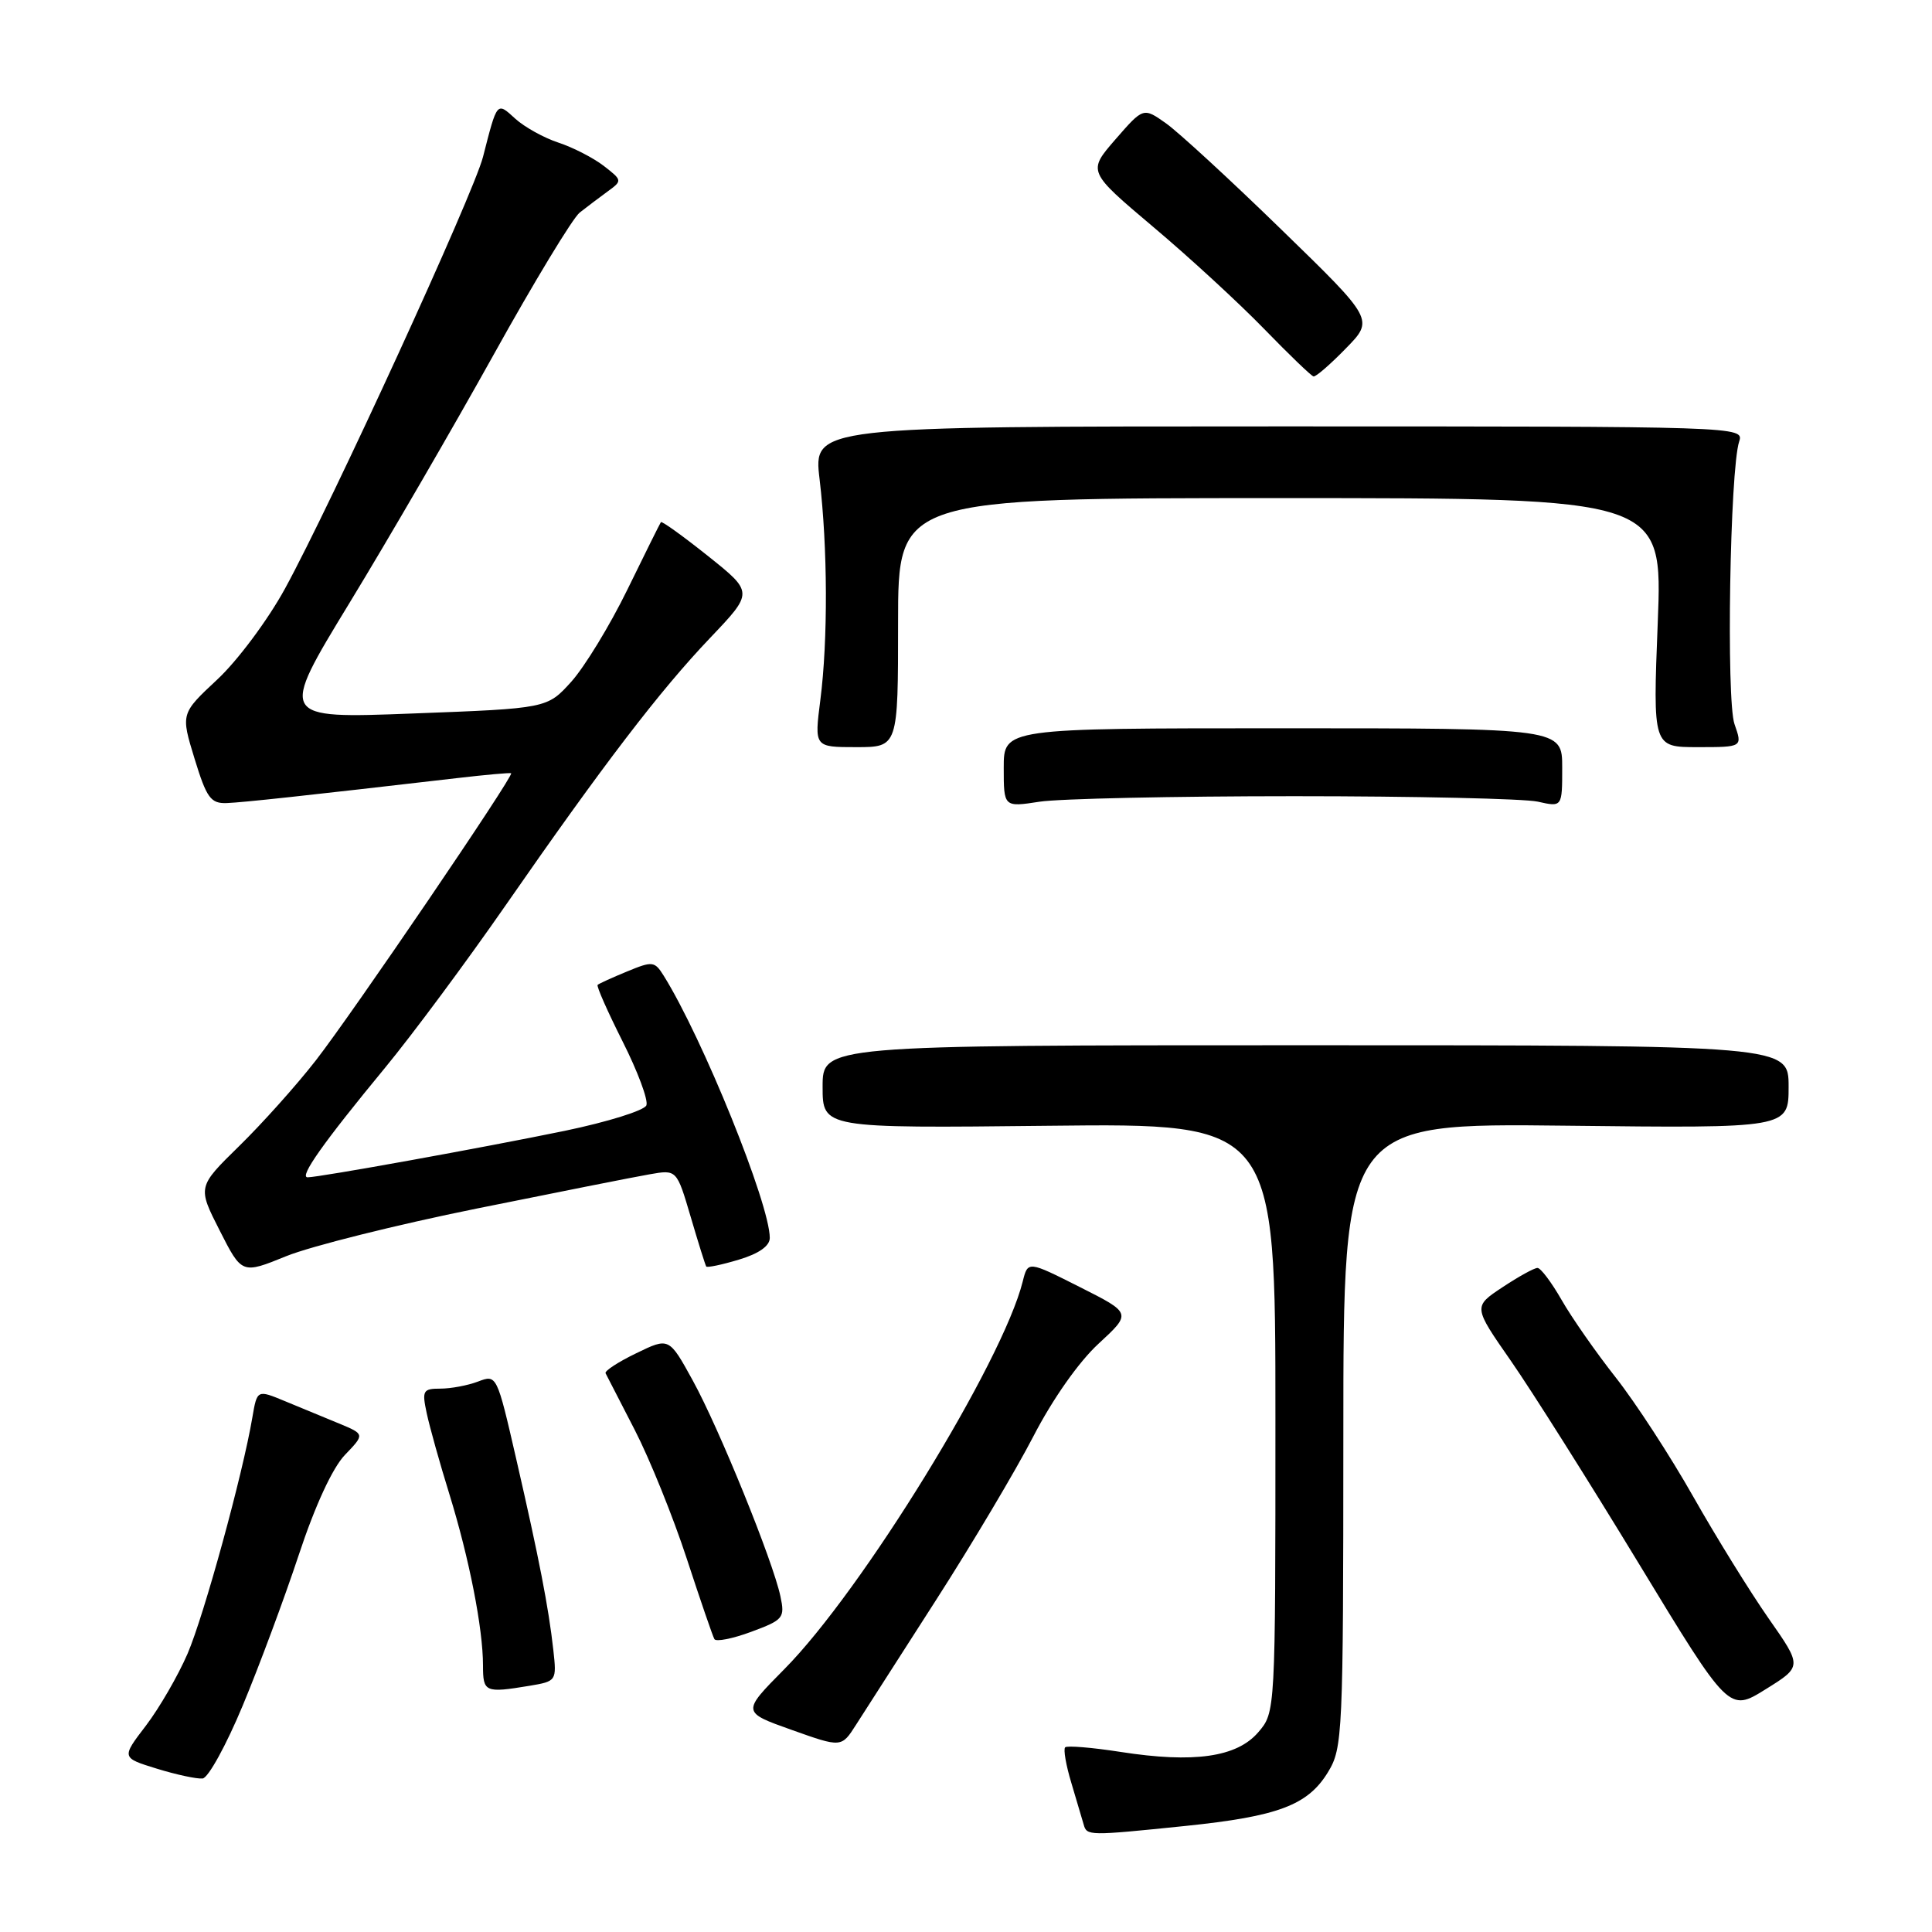 <?xml version="1.0" encoding="UTF-8" standalone="no"?>
<!DOCTYPE svg PUBLIC "-//W3C//DTD SVG 1.1//EN" "http://www.w3.org/Graphics/SVG/1.1/DTD/svg11.dtd" >
<svg xmlns="http://www.w3.org/2000/svg" xmlns:xlink="http://www.w3.org/1999/xlink" version="1.1" viewBox="0 0 256 256">
 <g >
 <path fill="currentColor"
d=" M 157.05 241.95 C 169.37 240.68 173.30 239.20 175.97 234.81 C 177.91 231.63 177.99 229.86 178.00 190.16 C 178.00 148.82 178.00 148.82 207.50 149.16 C 237.00 149.50 237.00 149.50 237.00 144.00 C 237.00 138.50 237.00 138.50 173.00 138.50 C 109.00 138.50 109.00 138.50 109.00 144.00 C 109.00 149.50 109.00 149.50 139.00 149.17 C 169.00 148.84 169.00 148.84 169.00 187.87 C 169.00 226.89 169.00 226.89 166.72 229.54 C 163.88 232.84 158.19 233.65 148.49 232.14 C 144.70 231.55 141.39 231.28 141.14 231.53 C 140.88 231.78 141.25 233.90 141.96 236.25 C 142.66 238.59 143.39 241.06 143.59 241.75 C 144.01 243.26 144.19 243.27 157.05 241.95 Z  M 32.16 226.00 C 34.34 220.78 37.68 211.79 39.59 206.03 C 41.74 199.52 44.06 194.50 45.70 192.79 C 48.34 190.04 48.34 190.04 44.92 188.62 C 43.04 187.85 39.83 186.52 37.78 185.67 C 34.07 184.13 34.07 184.13 33.44 187.81 C 32.17 195.34 27.04 214.04 24.85 219.13 C 23.60 222.02 21.12 226.31 19.34 228.65 C 16.08 232.91 16.08 232.91 20.79 234.36 C 23.38 235.16 26.11 235.74 26.85 235.66 C 27.60 235.57 29.99 231.22 32.16 226.00 Z  M 124.04 212.00 C 128.81 204.57 134.61 194.81 136.94 190.30 C 139.47 185.40 142.94 180.46 145.56 178.05 C 149.95 174.00 149.95 174.00 143.08 170.54 C 136.20 167.07 136.20 167.07 135.52 169.79 C 132.87 180.45 114.21 210.81 103.92 221.18 C 98.29 226.87 98.29 226.87 104.90 229.22 C 111.50 231.57 111.50 231.57 113.43 228.54 C 114.49 226.87 119.27 219.43 124.04 212.00 Z  M 234.35 214.45 C 231.90 210.94 227.41 203.69 224.38 198.34 C 221.35 192.98 216.72 185.86 214.09 182.52 C 211.46 179.18 208.23 174.55 206.91 172.23 C 205.58 169.91 204.15 168.01 203.73 168.01 C 203.30 168.00 201.21 169.16 199.08 170.57 C 195.20 173.14 195.20 173.14 200.20 180.32 C 202.95 184.27 210.58 196.36 217.15 207.18 C 229.10 226.86 229.10 226.86 233.95 223.84 C 238.81 220.82 238.81 220.82 234.35 214.45 Z  M 70.14 223.38 C 73.74 222.78 73.77 222.73 73.32 218.64 C 72.69 212.98 71.43 206.50 68.40 193.31 C 65.84 182.16 65.82 182.12 63.35 183.06 C 61.99 183.58 59.74 184.00 58.36 184.00 C 56.04 184.00 55.90 184.26 56.54 187.25 C 56.92 189.04 58.27 193.88 59.55 198.00 C 62.18 206.51 64.00 215.80 64.00 220.68 C 64.00 224.23 64.27 224.35 70.14 223.38 Z  M 103.41 211.52 C 102.41 206.81 95.29 189.28 91.80 182.93 C 88.65 177.20 88.65 177.20 84.31 179.31 C 81.92 180.46 80.09 181.66 80.24 181.96 C 80.39 182.26 82.14 185.65 84.12 189.50 C 86.10 193.35 89.19 201.00 90.99 206.50 C 92.79 212.00 94.44 216.81 94.66 217.19 C 94.87 217.57 97.08 217.14 99.55 216.22 C 103.81 214.64 104.02 214.38 103.41 211.52 Z  M 63.17 160.14 C 73.80 157.99 84.11 155.94 86.09 155.60 C 89.67 154.97 89.67 154.97 91.52 161.24 C 92.53 164.68 93.46 167.64 93.58 167.82 C 93.71 167.99 95.65 167.59 97.90 166.91 C 100.55 166.12 102.00 165.10 102.00 164.03 C 102.00 159.54 93.10 137.54 87.94 129.28 C 86.74 127.36 86.46 127.33 83.08 128.73 C 81.11 129.54 79.36 130.34 79.19 130.50 C 79.01 130.66 80.51 134.04 82.50 138.00 C 84.50 141.97 85.92 145.77 85.65 146.46 C 85.39 147.14 80.52 148.66 74.84 149.84 C 64.03 152.07 42.30 156.00 40.76 156.00 C 39.59 156.00 42.85 151.39 51.01 141.50 C 54.64 137.10 61.82 127.42 66.97 120.00 C 79.93 101.32 87.42 91.53 94.12 84.50 C 99.84 78.49 99.84 78.49 93.82 73.68 C 90.51 71.04 87.69 69.01 87.57 69.19 C 87.45 69.36 85.44 73.39 83.12 78.15 C 80.80 82.90 77.45 88.38 75.70 90.33 C 72.50 93.87 72.50 93.87 54.73 94.54 C 36.97 95.22 36.97 95.22 46.33 79.86 C 51.48 71.41 60.06 56.62 65.41 47.00 C 70.75 37.38 75.89 28.90 76.81 28.17 C 77.74 27.44 79.40 26.18 80.50 25.38 C 82.48 23.94 82.47 23.90 80.00 21.98 C 78.62 20.92 75.92 19.53 74.00 18.90 C 72.08 18.27 69.50 16.84 68.28 15.73 C 65.81 13.48 65.90 13.38 64.00 20.79 C 62.75 25.68 43.94 66.70 37.76 78.00 C 35.50 82.14 31.48 87.53 28.80 90.03 C 23.95 94.56 23.95 94.56 25.78 100.53 C 27.38 105.75 27.92 106.49 30.06 106.41 C 32.26 106.32 40.22 105.46 60.50 103.11 C 64.35 102.66 67.60 102.37 67.73 102.46 C 68.14 102.76 46.65 134.35 41.84 140.52 C 39.28 143.81 34.70 148.92 31.67 151.88 C 26.17 157.27 26.17 157.27 29.11 163.05 C 32.05 168.84 32.05 168.84 37.95 166.44 C 41.19 165.13 52.54 162.29 63.17 160.14 Z  M 171.50 105.50 C 187.45 105.50 201.96 105.83 203.75 106.22 C 207.00 106.95 207.00 106.95 207.00 101.72 C 207.00 96.50 207.00 96.50 170.00 96.50 C 133.00 96.50 133.00 96.50 133.00 101.73 C 133.00 106.96 133.00 106.96 137.75 106.23 C 140.36 105.83 155.55 105.50 171.50 105.50 Z  M 119.00 82.50 C 119.00 66.00 119.00 66.00 169.66 66.00 C 220.31 66.00 220.31 66.00 219.66 82.50 C 219.01 99.00 219.01 99.00 224.95 99.00 C 230.90 99.00 230.90 99.00 229.83 95.95 C 228.72 92.76 229.22 62.25 230.45 58.50 C 231.10 56.51 230.65 56.50 169.43 56.50 C 107.76 56.50 107.76 56.50 108.60 63.50 C 109.67 72.50 109.72 84.82 108.70 92.75 C 107.90 99.00 107.90 99.00 113.45 99.00 C 119.00 99.00 119.00 99.00 119.00 82.50 Z  M 178.33 46.17 C 182.07 42.35 182.07 42.35 169.78 30.41 C 163.03 23.84 156.15 17.51 154.50 16.34 C 151.50 14.22 151.50 14.22 147.80 18.47 C 144.11 22.72 144.11 22.72 152.80 30.06 C 157.59 34.09 164.20 40.18 167.50 43.58 C 170.80 46.98 173.75 49.82 174.05 49.88 C 174.35 49.95 176.28 48.28 178.33 46.17 Z "/>
</g>
</svg>